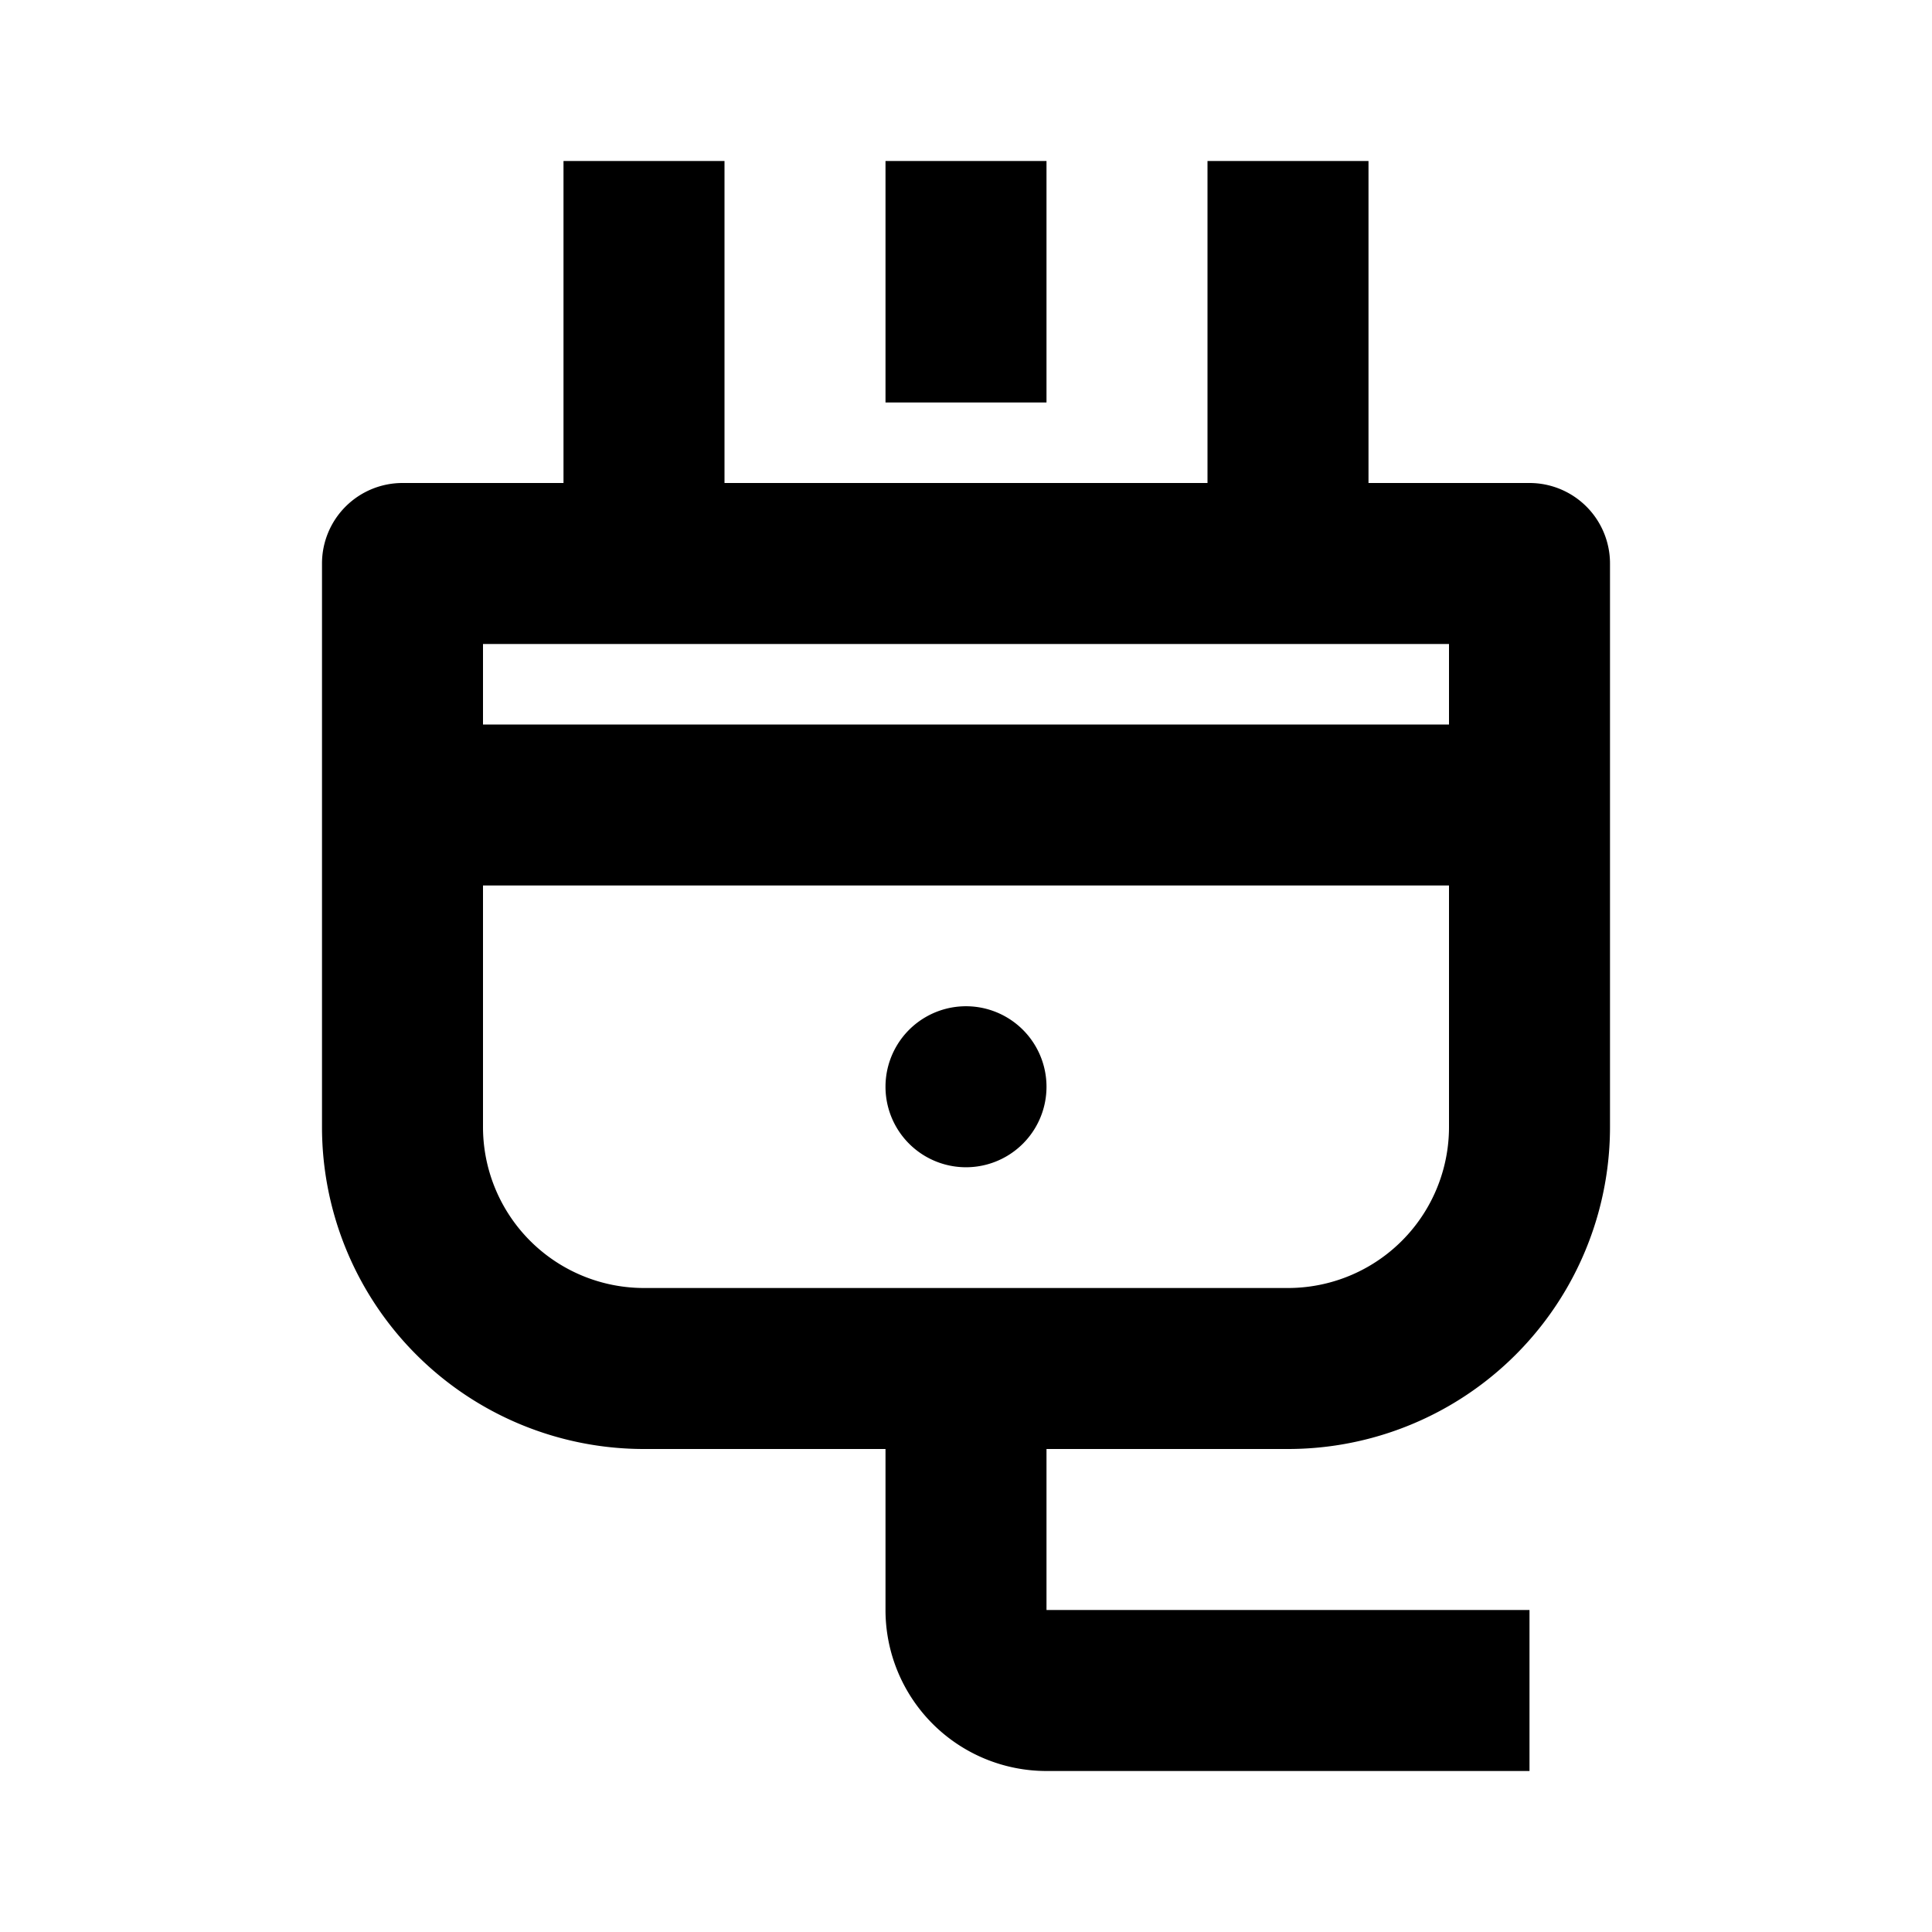 <svg stroke="currentColor" fill="currentColor" stroke-width="0" viewBox="0 0 24 24" height="1em" width="1em" xmlns="http://www.w3.org/2000/svg"><g><path fill="none" d="M0 0h24v24H0z"></path><path fill-rule="nonzero" d="M13 18v2h6v2h-6a2 2 0 0 1-2-2v-2H8a4 4 0 0 1-4-4V7a1 1 0 0 1 1-1h2V2h2v4h6V2h2v4h2a1 1 0 0 1 1 1v7a4 4 0 0 1-4 4h-3zm-5-2h8a2 2 0 0 0 2-2v-3H6v3a2 2 0 0 0 2 2zm10-8H6v1h12V8zm-6 6.5a1 1 0 1 1 0-2 1 1 0 0 1 0 2zM11 2h2v3h-2V2z"></path></g></svg>